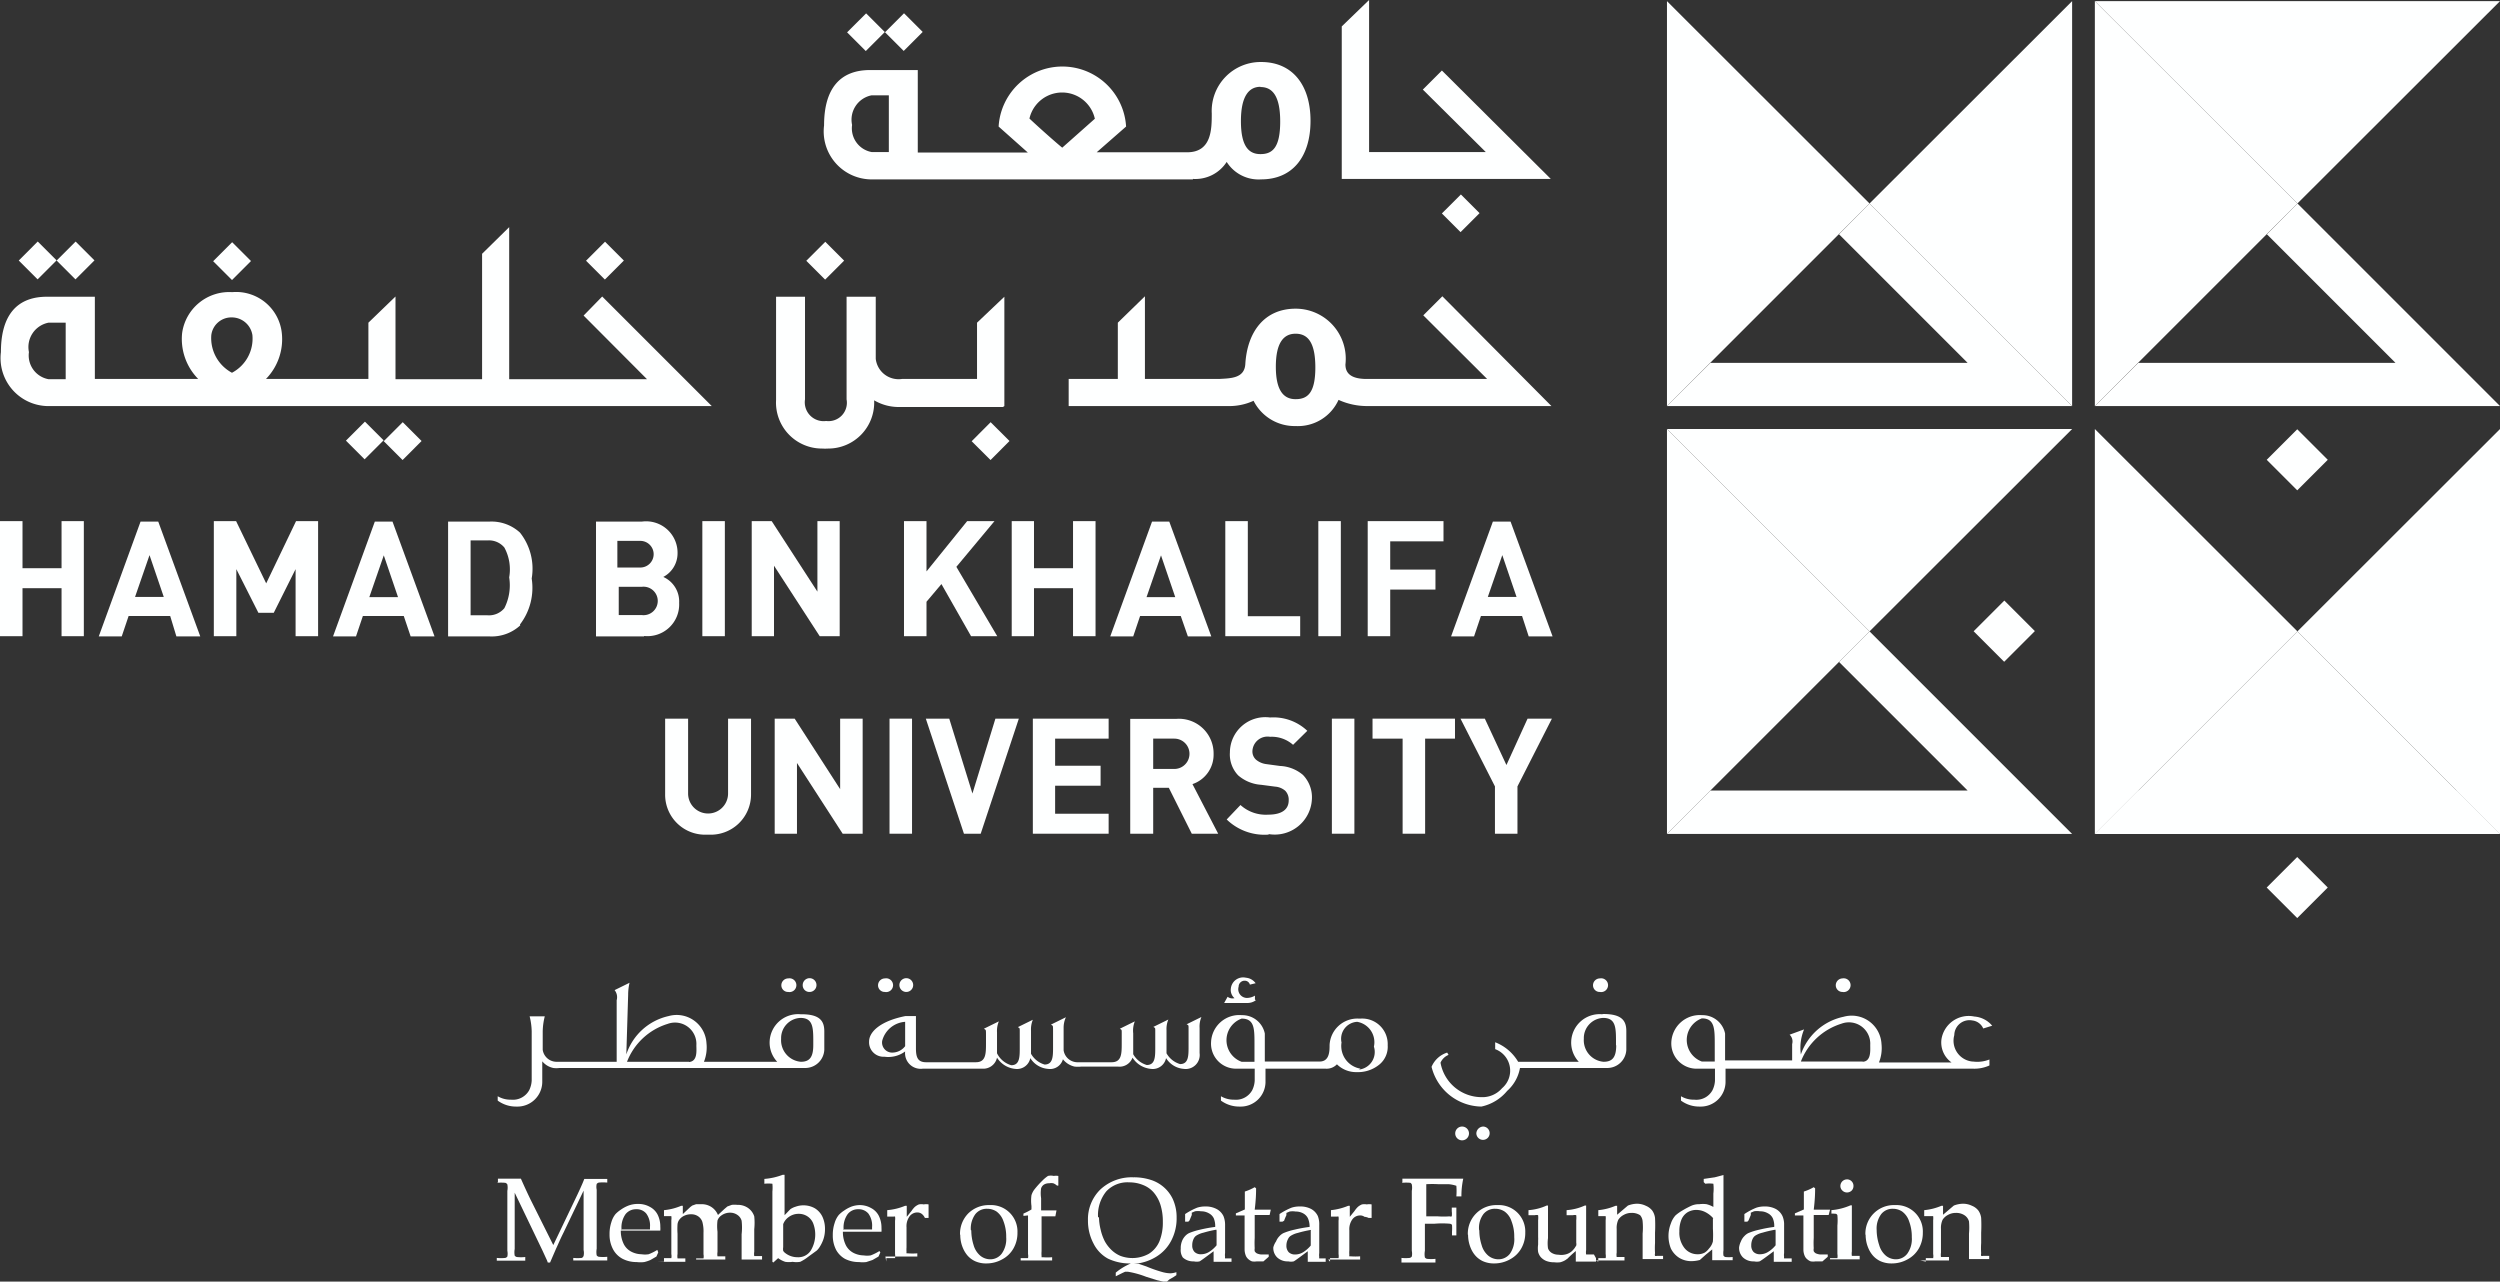 <?xml version="1.0" encoding="UTF-8" standalone="no"?>
<svg
   xmlns:dc="http://purl.org/dc/elements/1.1/"
   xmlns:cc="http://creativecommons.org/ns#"
   xmlns:rdf="http://www.w3.org/1999/02/22-rdf-syntax-ns#"
   xmlns:svg="http://www.w3.org/2000/svg"
   xmlns="http://www.w3.org/2000/svg"
   xmlns:sodipodi="http://sodipodi.sourceforge.net/DTD/sodipodi-0.dtd"
   xmlns:inkscape="http://www.inkscape.org/namespaces/inkscape"
   id="Layer_1"
   data-name="Layer 1"
   viewBox="0 0 108.85 55.8"
   version="1.1"
   sodipodi:docname="logo_white.svg"
   inkscape:version="1.0.1 (3bc2e813f5, 2020-09-07)">
  <rect x="0" y="0" width="108.85" height="55.8" fill="#333333" stroke="none"/>
  <sodipodi:namedview
     pagecolor="#ffffff"
     bordercolor="#666666"
     borderopacity="1"
     objecttolerance="10"
     gridtolerance="10"
     guidetolerance="10"
     inkscape:pageopacity="0"
     inkscape:pageshadow="2"
     inkscape:window-width="1920"
     inkscape:window-height="1048"
     id="namedview197"
     showgrid="false"
     inkscape:zoom="11.313709"
     inkscape:cx="36.074564"
     inkscape:cy="13.138294"
     inkscape:window-x="0"
     inkscape:window-y="0"
     inkscape:window-maximized="1"
     inkscape:current-layer="Layer_1"
     inkscape:pagecheckerboard="true" />
  <defs
     id="defs4">
    <style
       id="style2">.cls-1{fill:#00b2e2;}.cls-2{fill:#0076bc;}.cls-3{fill:#20285c;}.cls-4{fill:#00483a;}</style>
  </defs>
  <title
     id="title6">hbku</title>
  <polygon
     class="cls-1"
     points="90.22 17.68 90.22 17.68 90.22 0.05 81.4 8.86 90.22 17.68"
     id="polygon8"
     style="fill:#feffff;fill-opacity:1" />
  <polygon
     class="cls-2"
     points="72.58 0.05 72.58 17.68 81.4 8.86 72.58 0.05"
     id="polygon10"
     style="fill:#feffff;fill-opacity:1" />
  <polygon
     class="cls-1"
     points="108.85 0.05 91.21 0.05 100.03 8.86 108.85 0.05"
     id="polygon12"
     style="fill:#feffff;fill-opacity:1" />
  <polygon
     class="cls-2"
     points="91.21 0.05 91.21 17.68 100.03 8.86 91.21 0.05"
     id="polygon14"
     style="fill:#feffff;fill-opacity:1" />
  <polygon
     class="cls-2"
     points="108.85 36.31 108.85 36.31 108.85 18.68 100.03 27.49 108.85 36.31"
     id="polygon16"
     style="fill:#feffff;fill-opacity:1" />
  <polygon
     class="cls-1"
     points="100.03 27.49 91.21 36.31 108.85 36.31 100.03 27.49"
     id="polygon18"
     style="fill:#feffff;fill-opacity:1" />
  <polygon
     class="cls-2"
     points="91.21 18.68 91.21 36.31 100.03 27.49 91.21 18.68"
     id="polygon20"
     style="fill:#feffff;fill-opacity:1" />
  <polygon
     class="cls-2"
     points="90.22 18.68 72.58 18.68 81.4 27.49 90.22 18.68"
     id="polygon22"
     style="fill:#feffff;fill-opacity:1" />
  <polygon
     class="cls-1"
     points="72.58 18.68 72.58 36.31 81.4 27.49 72.58 18.68"
     id="polygon24"
     style="fill:#feffff;fill-opacity:1" />
  <polygon
     class="cls-3"
     points="104.3 15.8 93.1 15.8 91.21 17.68 108.85 17.68 100.03 8.86 98.7 10.2 104.3 15.8"
     id="polygon26"
     style="fill:#feffff;fill-opacity:1" />
  <polygon
     class="cls-3"
     points="85.67 15.8 74.47 15.8 72.58 17.68 90.22 17.68 81.4 8.86 80.07 10.2 85.67 15.8"
     id="polygon28"
     style="fill:#feffff;fill-opacity:1" />
  <polygon
     class="cls-3"
     points="85.67 34.42 74.47 34.42 72.58 36.31 90.22 36.31 81.4 27.49 80.07 28.82 85.67 34.42"
     id="polygon30"
     style="fill:#feffff;fill-opacity:1" />
  <polygon
     class="cls-3"
     points="106.96 34.42 93.1 34.42 91.21 36.31 108.85 36.31 106.96 34.42"
     id="polygon32"
     style="fill:#feffff;fill-opacity:1" />
  <rect
     class="cls-3"
     x="119.67"
     y="37.65"
     width="1.88"
     height="1.88"
     transform="translate(-12.53 96.68) rotate(-45.02)"
     id="rect34"
     style="fill:#feffff;fill-opacity:1" />
  <rect
     class="cls-3"
     x="106.92"
     y="26.5"
     width="1.89"
     height="1.88"
     transform="translate(-8.41 84.35) rotate(-45)"
     id="rect36"
     style="fill:#feffff;fill-opacity:1" />
  <rect
     class="cls-3"
     x="119.68"
     y="19.03"
     width="1.88"
     height="1.88"
     transform="translate(0.61 91.19) rotate(-45)"
     id="rect38"
     style="fill:#feffff;fill-opacity:1" />
  <polygon
     class="cls-3"
     points="2.68 27.7 2.68 25.61 0.98 25.61 0.98 27.7 0 27.7 0 22.69 0.98 22.69 0.98 24.74 2.68 24.74 2.68 22.69 3.65 22.69 3.65 27.7 2.68 27.7"
     id="polygon40"
     style="fill:#feffff;fill-opacity:1" />
  <path
     class="cls-3"
     d="M28.27,27.66L28,26.77H26.19l-0.3.89h-1l1.82-5h0.77l1.83,5h-1ZM27.1,24.12l-0.63,1.82h1.25Z"
     transform="translate(-20.59 0.05)"
     id="path42"
     style="fill:#feffff;fill-opacity:1" />
  <polygon
     class="cls-3"
     points="12.87 27.7 12.87 24.78 11.92 26.68 11.25 26.68 10.29 24.78 10.29 27.7 9.31 27.7 9.31 22.69 10.28 22.69 11.59 25.4 12.89 22.69 13.85 22.69 13.85 27.7 12.87 27.7"
     id="polygon44"
     style="fill:#feffff;fill-opacity:1" />
  <path
     class="cls-3"
     d="M38.47,27.66l-0.3-.89H36.39l-0.3.89h-1l1.82-5h0.77l1.83,5h-1Zm-1.17-3.53-0.63,1.82h1.25Z"
     transform="translate(-20.59 0.05)"
     id="path46"
     style="fill:#feffff;fill-opacity:1" />
  <path
     class="cls-3"
     d="M43.24,27.18a1.83,1.83,0,0,1-1.32.48H40.1v-5h1.81a1.83,1.83,0,0,1,1.32.48,2.53,2.53,0,0,1,.51,2,2.62,2.62,0,0,1-.51,2m-0.68-3.35a0.87,0.87,0,0,0-.73-0.31H41.08v3.26h0.74a0.87,0.87,0,0,0,.73-0.31,2.21,2.21,0,0,0,.21-1.34,2,2,0,0,0-.21-1.3"
     transform="translate(-20.59 0.05)"
     id="path48"
     style="fill:#feffff;fill-opacity:1" />
  <path
     class="cls-3"
     d="M48.64,27.66h-2.1v-5h2a1.37,1.37,0,0,1,1.55,1.41,1.16,1.16,0,0,1-.62,1,1.17,1.17,0,0,1,.69,1.13,1.38,1.38,0,0,1-1.53,1.44m-0.16-4.14h-1v1.16h1a0.58,0.58,0,1,0,0-1.16m0.06,2h-1v1.23h1a0.62,0.62,0,1,0,0-1.23"
     transform="translate(-20.59 0.05)"
     id="path50"
     style="fill:#feffff;fill-opacity:1" />
  <rect
     class="cls-3"
     x="30.58"
     y="22.69"
     width="0.98"
     height="5.01"
     id="rect52"
     style="fill:#feffff;fill-opacity:1" />
  <polygon
     class="cls-3"
     points="35.69 27.7 33.7 24.63 33.7 27.7 32.73 27.7 32.73 22.69 33.6 22.69 35.59 25.76 35.59 22.69 36.56 22.69 36.56 27.7 35.69 27.7"
     id="polygon54"
     style="fill:#feffff;fill-opacity:1" />
  <polygon
     class="cls-3"
     points="42.28 27.7 40.99 25.43 40.34 26.2 40.34 27.7 39.36 27.7 39.36 22.69 40.34 22.69 40.34 24.88 42.11 22.69 43.3 22.69 41.64 24.68 43.42 27.7 42.28 27.7"
     id="polygon56"
     style="fill:#feffff;fill-opacity:1" />
  <polygon
     class="cls-3"
     points="46.72 27.7 46.72 25.61 45.02 25.61 45.02 27.7 44.05 27.7 44.05 22.69 45.02 22.69 45.02 24.74 46.72 24.74 46.72 22.69 47.7 22.69 47.7 27.7 46.72 27.7"
     id="polygon58"
     style="fill:#feffff;fill-opacity:1" />
  <path
     class="cls-3"
     d="M72.31,27.66L72,26.77H70.23l-0.3.89h-1l1.82-5H71.5l1.83,5h-1Zm-1.17-3.53-0.63,1.82h1.25Z"
     transform="translate(-20.59 0.05)"
     id="path60"
     style="fill:#feffff;fill-opacity:1" />
  <polygon
     class="cls-3"
     points="53.35 27.7 53.35 22.69 54.33 22.69 54.33 26.83 56.61 26.83 56.61 27.7 53.35 27.7"
     id="polygon62"
     style="fill:#feffff;fill-opacity:1" />
  <rect
     class="cls-3"
     x="57.4"
     y="22.69"
     width="0.98"
     height="5.01"
     id="rect64"
     style="fill:#feffff;fill-opacity:1" />
  <polygon
     class="cls-3"
     points="60.53 23.57 60.53 24.8 62.5 24.8 62.5 25.67 60.53 25.67 60.53 27.7 59.55 27.7 59.55 22.69 62.85 22.69 62.85 23.57 60.53 23.57"
     id="polygon66"
     style="fill:#feffff;fill-opacity:1" />
  <path
     class="cls-3"
     d="M87.15,27.66l-0.29-.89H85.07l-0.3.89h-1l1.82-5h0.77l1.83,5h-1ZM86,24.12l-0.63,1.82h1.25Z"
     transform="translate(-20.59 0.05)"
     id="path68"
     style="fill:#feffff;fill-opacity:1" />
  <path
     class="cls-3"
     d="M51.39,36.29a1.74,1.74,0,0,1-1.84-1.76V31.24h1V34.5a0.87,0.87,0,1,0,1.74,0V31.24h1v3.29a1.75,1.75,0,0,1-1.85,1.76"
     transform="translate(-20.59 0.05)"
     id="path70"
     style="fill:#feffff;fill-opacity:1" />
  <polygon
     class="cls-3"
     points="36.69 36.3 34.7 33.22 34.7 36.3 33.73 36.3 33.73 31.29 34.6 31.29 36.58 34.36 36.58 31.29 37.56 31.29 37.56 36.3 36.69 36.3"
     id="polygon72"
     style="fill:#feffff;fill-opacity:1" />
  <rect
     class="cls-3"
     x="38.73"
     y="31.29"
     width="0.98"
     height="5.01"
     id="rect74"
     style="fill:#feffff;fill-opacity:1" />
  <polygon
     class="cls-3"
     points="42.7 36.3 41.97 36.3 40.31 31.29 41.33 31.29 42.34 34.55 43.34 31.29 44.36 31.29 42.7 36.3"
     id="polygon76"
     style="fill:#feffff;fill-opacity:1" />
  <polygon
     class="cls-3"
     points="44.97 36.3 44.97 31.29 48.27 31.29 48.27 32.16 45.94 32.16 45.94 33.34 47.92 33.34 47.92 34.21 45.94 34.21 45.94 35.43 48.27 35.43 48.27 36.3 44.97 36.3"
     id="polygon78"
     style="fill:#feffff;fill-opacity:1" />
  <path
     class="cls-3"
     d="M72.48,36.25l-1-2H70.8v2h-1v-5h2a1.51,1.51,0,0,1,1.63,1.53,1.35,1.35,0,0,1-.92,1.31l1.12,2.16H72.48Zm-0.76-4.14H70.8v1.32h0.92a0.66,0.66,0,1,0,0-1.32"
     transform="translate(-20.59 0.05)"
     id="path80"
     style="fill:#feffff;fill-opacity:1" />
  <path
     class="cls-3"
     d="M75.8,36.29A2.36,2.36,0,0,1,74,35.63L74.6,35a1.64,1.64,0,0,0,1.21.42c0.58,0,.89-0.22.89-0.62a0.56,0.56,0,0,0-.15-0.42,0.76,0.76,0,0,0-.44-0.18l-0.61-.08a1.7,1.7,0,0,1-1-.41,1.32,1.32,0,0,1-.36-1,1.54,1.54,0,0,1,1.75-1.52,2.14,2.14,0,0,1,1.62.58l-0.62.61a1.4,1.4,0,0,0-1-.35,0.66,0.66,0,0,0-.77.63,0.48,0.48,0,0,0,.15.36,0.86,0.86,0,0,0,.46.2l0.59,0.08a1.65,1.65,0,0,1,1,.39,1.4,1.4,0,0,1,.39,1.06,1.62,1.62,0,0,1-1.86,1.52"
     transform="translate(-20.59 0.05)"
     id="path82"
     style="fill:#feffff;fill-opacity:1" />
  <rect
     class="cls-3"
     x="57.99"
     y="31.29"
     width="0.98"
     height="5.01"
     id="rect84"
     style="fill:#feffff;fill-opacity:1" />
  <polygon
     class="cls-3"
     points="62.05 32.16 62.05 36.3 61.07 36.3 61.07 32.16 59.76 32.16 59.76 31.29 63.35 31.29 63.35 32.16 62.05 32.16"
     id="polygon86"
     style="fill:#feffff;fill-opacity:1" />
  <polygon
     class="cls-3"
     points="66.07 34.24 66.07 36.3 65.09 36.3 65.09 34.24 63.59 31.29 64.65 31.29 65.59 33.31 66.51 31.29 67.57 31.29 66.07 34.24"
     id="polygon88"
     style="fill:#feffff;fill-opacity:1" />
  <path
     class="cls-3"
     d="M46.81,12.86L46,13.69l2.76,2.77h-6V9.84L41.58,11v5.46H37.81v-3.6L36.63,14v2.45H32.17a2.48,2.48,0,0,0,.69-2,2,2,0,0,0-2.16-1.78,2.07,2.07,0,0,0-2.18,1.78,2.48,2.48,0,0,0,.7,2h-4.5V12.87H22.63c-1.29,0-2,.79-2,2.41a2.09,2.09,0,0,0,2,2.35H51.58Zm-23.36,3.6H22.7a1.05,1.05,0,0,1-.85-1.18A1.08,1.08,0,0,1,22.7,14h0.75v2.47Zm7.24-.28a1.71,1.71,0,0,1-.9-1.64,0.88,0.88,0,0,1,.9-0.77,0.91,0.91,0,0,1,.89.77,1.68,1.68,0,0,1-.89,1.64"
     transform="translate(-20.59 0.05)"
     id="path90"
     style="fill:#feffff;fill-opacity:1" />
  <rect
     class="cls-3"
     x="46.35"
     y="10.72"
     width="1.17"
     height="1.16"
     transform="translate(-14.83 36.56) rotate(-45.02)"
     id="rect92"
     style="fill:#feffff;fill-opacity:1" />
  <rect
     class="cls-3"
     x="37.54"
     y="18.58"
     width="1.17"
     height="1.16"
     transform="translate(-22.97 32.63) rotate(-45.02)"
     id="rect94"
     style="fill:#feffff;fill-opacity:1" />
  <rect
     class="cls-3"
     x="35.89"
     y="18.56"
     width="1.17"
     height="1.15"
     transform="translate(-23.44 31.44) rotate(-45)"
     id="rect96"
     style="fill:#feffff;fill-opacity:1" />
  <rect
     class="cls-3"
     x="30.11"
     y="10.74"
     width="1.17"
     height="1.16"
     transform="translate(-19.6 25.08) rotate(-45.02)"
     id="rect98"
     style="fill:#feffff;fill-opacity:1" />
  <rect
     class="cls-3"
     x="23.3"
     y="10.72"
     width="1.17"
     height="1.16"
     transform="translate(-21.59 20.24) rotate(-45)"
     id="rect100"
     style="fill:#feffff;fill-opacity:1" />
  <rect
     class="cls-3"
     x="21.65"
     y="10.72"
     width="1.17"
     height="1.16"
     transform="translate(-22.07 19.08) rotate(-45.02)"
     id="rect102"
     style="fill:#feffff;fill-opacity:1" />
  <path
     class="cls-3"
     d="M72.53,7.74A1.62,1.62,0,0,0,74,7a1.64,1.64,0,0,0,1.5.76c1.38,0,2.15-1,2.15-2.55s-0.78-2.56-2.15-2.56a2.13,2.13,0,0,0-2.15,2.24c0,0.67,0,1.69-1.07,1.69H68.34l1.28-1.12a2.78,2.78,0,0,0-5.55,0l1.27,1.13H60.55V3H58.47c-1.29,0-2,.79-2,2.41a2.09,2.09,0,0,0,2,2.35H72.53Zm2.94-4c0.51,0,.86.37,0.86,1.5S76,6.66,75.47,6.66s-0.85-.37-0.85-1.44,0.34-1.49.85-1.49M59.28,6.57H58.54a1.05,1.05,0,0,1-.85-1.18,1.08,1.08,0,0,1,.85-1.29h0.75V6.57Zm6.13-1.45a1.46,1.46,0,0,1,2.85,0L66.84,6.38c-0.32-.26-1.07-0.93-1.43-1.27"
     transform="translate(-20.59 0.05)"
     id="path104"
     style="fill:#feffff;fill-opacity:1" />
  <polygon
     class="cls-3"
     points="67.52 7.79 62.78 3.07 61.95 3.9 64.69 6.62 59.61 6.62 59.61 0 58.42 1.15 58.42 7.79 67.52 7.79"
     id="polygon106"
     style="fill:#feffff;fill-opacity:1" />
  <rect
     class="cls-3"
     x="83.61"
     y="8.67"
     width="1.17"
     height="1.15"
     transform="translate(-2.5 62.25) rotate(-44.97)"
     id="rect108"
     style="fill:#feffff;fill-opacity:1" />
  <path
     class="cls-3"
     d="M83.39,12.85l-0.83.83,2.78,2.77H80.1c-0.62,0-.93-0.2-0.93-0.63A2.18,2.18,0,0,0,77,13.39c-1.35,0-2.11,1-2.19,2.43-0.05.61-.65,0.6-1.14,0.63H70.44v-3.6L69.26,14v2.45H67.12v1.18h6.94a2.52,2.52,0,0,0,1.11-.23A2,2,0,0,0,77,18.5a1.94,1.94,0,0,0,1.87-1.14,3,3,0,0,0,1.27.27h8ZM77,17.33c-0.51,0-.86-0.36-0.86-1.41s0.34-1.44.86-1.44,0.86,0.36.86,1.47-0.34,1.38-.86,1.38"
     transform="translate(-20.59 0.05)"
     id="path110"
     style="fill:#feffff;fill-opacity:1" />
  <path
     class="cls-3"
     d="M64.32,17.63V12.87L63.13,14v2.45H59.86a1,1,0,0,1-1.14-.88V12.87H57.45v4.47a0.8,0.8,0,0,1-.89.94,0.82,0.82,0,0,1-.92-0.94V12.87H54.38v4.5a2,2,0,0,0,2,2.11,2.25,2.25,0,0,0,.27,0,2,2,0,0,0,2-2.1v0a2.11,2.11,0,0,0,1,.29h4.61Z"
     transform="translate(-20.59 0.05)"
     id="path112"
     style="fill:#feffff;fill-opacity:1" />
  <rect
     class="cls-3"
     x="55.94"
     y="10.72"
     width="1.17"
     height="1.16"
     transform="translate(-12.03 43.33) rotate(-45)"
     id="rect114"
     style="fill:#feffff;fill-opacity:1" />
  <rect
     class="cls-3"
     x="63.14"
     y="18.58"
     width="1.17"
     height="1.16"
     transform="translate(-15.44 50.79) rotate(-45.07)"
     id="rect116"
     style="fill:#feffff;fill-opacity:1" />
  <rect
     class="cls-3"
     x="59.36"
     y="0.78"
     width="1.17"
     height="1.15"
     transform="translate(-3.97 42.85) rotate(-45.03)"
     id="rect118"
     style="fill:#feffff;fill-opacity:1" />
  <rect
     class="cls-3"
     x="57.71"
     y="0.78"
     width="1.17"
     height="1.15"
     transform="translate(-4.49 41.65) rotate(-44.98)"
     id="rect120"
     style="fill:#feffff;fill-opacity:1" />
  <path
     class="cls-4"
     d="M54.91,43.14a0.3,0.3,0,1,0,0-.59,0.3,0.3,0,0,0-.3.29,0.29,0.29,0,0,0,.3.3"
     transform="translate(-20.59 0.05)"
     id="path122"
     style="fill:#feffff;fill-opacity:1" />
  <path
     class="cls-4"
     d="M55.44,44.11A1.24,1.24,0,0,0,54.1,45.3a1.22,1.22,0,0,0,.33.88H51.24a1.69,1.69,0,0,0,.11-0.81,1.3,1.3,0,0,0-1.65-1.18,2.51,2.51,0,0,0-1.84,1.67l0.08-2.6A2.29,2.29,0,0,1,48,42.74l-0.65.32a0.49,0.49,0,0,1,.09.44v2.68H44.8a0.61,0.61,0,0,1-.58-0.52V44.85a2.84,2.84,0,0,1,.09-0.65H43.65a2.9,2.9,0,0,1,.09.65V47a1.08,1.08,0,0,1-.11.42,0.81,0.81,0,0,1-.79.41,1.1,1.1,0,0,1-.58-0.15v0.19a1.34,1.34,0,0,0,.82.26,1.08,1.08,0,0,0,1.12-1.06V46.16a0.85,0.85,0,0,0,.48.29,1,1,0,0,0,.27,0H55.63a0.83,0.83,0,0,0,.85-0.79V44.85c0-.46-0.21-0.74-1-0.74m-4.89,2.07h-2.7a2.77,2.77,0,0,1,1.77-1.65,0.93,0.93,0,0,1,1.25.93c0,0.23.06,0.7-.32,0.73M56,45.46c0,0.53-.17.72-0.54,0.72a0.94,0.94,0,0,1-.86-1,0.88,0.88,0,0,1,.84-0.91c0.59,0,.56.48,0.56,1.19"
     transform="translate(-20.59 0.05)"
     id="path124"
     style="fill:#feffff;fill-opacity:1" />
  <path
     class="cls-4"
     d="M55.84,43.14a0.3,0.3,0,1,0-.3-0.3,0.29,0.29,0,0,0,.3.3"
     transform="translate(-20.59 0.05)"
     id="path126"
     style="fill:#feffff;fill-opacity:1" />
  <path
     class="cls-4"
     d="M60.05,43.14a0.3,0.3,0,1,0-.3-0.3,0.3,0.3,0,0,0,.3.3"
     transform="translate(-20.59 0.05)"
     id="path128"
     style="fill:#feffff;fill-opacity:1" />
  <path
     class="cls-4"
     d="M59.12,43.14a0.3,0.3,0,1,0,0-.59,0.3,0.3,0,0,0-.3.29,0.29,0.29,0,0,0,.3.3"
     transform="translate(-20.59 0.05)"
     id="path130"
     style="fill:#feffff;fill-opacity:1" />
  <path
     class="cls-4"
     d="M72.25,44.54c0.1,0.07.09,0,.09,0.31v0.66c0,0.41,0,.77-0.37.77a1,1,0,0,1-.59-0.47v-1a1.08,1.08,0,0,1,.08-0.47v0l-0.65.32v0c0.09,0.07.08,0,.08,0.31v0.58c0,0.41,0,.77-0.37.77a1,1,0,0,1-.59-0.47c0-.06,0,0,0-0.91A1.08,1.08,0,0,1,70,44.42v0l-0.65.32v0c0.09,0.07.08,0,.08,0.31v0.32c0,0.45,0,.83-0.44.83H67.48a0.61,0.61,0,0,1-.58-0.52V44.71A1.08,1.08,0,0,1,67,44.24v0l-0.65.32v0c0.09,0.07.09,0,.09,0.31v0.66c0,0.41,0,.77-0.37.77a1,1,0,0,1-.59-0.47v-1a1.11,1.11,0,0,1,.08-0.48v0l-0.65.32v0c0.09,0.07.08,0,.08,0.31v0.58c0,0.41,0,.77-0.37.77A1,1,0,0,1,64,45.81c0-.06,0,0,0-0.91a1.09,1.09,0,0,1,.08-0.48v0l-0.65.32v0c0.09,0.07.09,0,.09,0.31v0.32c0,0.45,0,.83-0.44.83H60.91c-0.37,0-.44-0.23-0.44-0.61V44.19H60.33l-0.32,0c-1.06.21-1.58,0.67-1.58,1.11a0.63,0.63,0,0,0,.67.66A1.23,1.23,0,0,0,60,45.73a0.68,0.68,0,0,0,.77.75h2.59A0.61,0.61,0,0,0,64,46a1.05,1.05,0,0,0,.8.49,0.59,0.59,0,0,0,.65-0.47,1,1,0,0,0,.78.47,0.58,0.58,0,0,0,.64-0.42,0.89,0.89,0,0,0,.51.32,1.52,1.52,0,0,0,.29,0h1.6A0.6,0.6,0,0,0,69.9,46a1.06,1.06,0,0,0,.81.49,0.59,0.59,0,0,0,.65-0.47,1,1,0,0,0,.78.47,0.61,0.61,0,0,0,.68-0.69V44.71a1.08,1.08,0,0,1,.08-0.48v0l-0.65.32v0ZM60,45.5a0.71,0.71,0,0,1-.58.28A0.44,0.44,0,0,1,59,45.27a1.11,1.11,0,0,1,1-.83V45.5Z"
     transform="translate(-20.59 0.05)"
     id="path132"
     style="fill:#feffff;fill-opacity:1" />
  <path
     class="cls-4"
     d="M75.23,43.47V43.3a0.69,0.69,0,0,1-.36.1,0.38,0.38,0,0,1-.35-0.49,0.26,0.26,0,0,1,.27-0.26,0.23,0.23,0,0,1,.22.17l0.25-.06a0.58,0.58,0,0,0-.42-0.24,0.54,0.54,0,0,0-.66.48,0.47,0.47,0,0,0,.16.41,0.35,0.35,0,0,1-.3-0.06h0l-0.15.27h1a0.61,0.61,0,0,0,.38-0.12"
     transform="translate(-20.59 0.05)"
     id="path134"
     style="fill:#feffff;fill-opacity:1" />
  <path
     class="cls-4"
     d="M79.76,44.3a1.21,1.21,0,0,0-1.28,1.16v0.05c0,0.38-.09.66-0.44,0.66H75.66V44.95a1,1,0,0,0-1-.8,1.23,1.23,0,0,0-1.34,1.17,1.09,1.09,0,0,0,1.05,1.16h0.85V47a1.07,1.07,0,0,1-.11.42,0.81,0.81,0,0,1-.79.41,1.09,1.09,0,0,1-.57-0.15v0.19a1.34,1.34,0,0,0,.82.26,1.08,1.08,0,0,0,1.12-1.06V46.48h2.61a0.62,0.62,0,0,0,.5-0.19,1.19,1.19,0,0,0,.86.34,1.47,1.47,0,0,0,1-.34,1,1,0,0,0,.35-0.83,1.11,1.11,0,0,0-1.18-1.16m-4.57,1.88H74.65a1,1,0,0,1,0-1.88c0.58,0,.56.47,0.56,1.19v0.7Zm4.57,0.3A1,1,0,0,1,79,45.34a0.74,0.74,0,0,1,.68-0.9,0.9,0.9,0,0,1,.73,1.08,0.77,0.77,0,0,1-.66,1"
     transform="translate(-20.59 0.05)"
     id="path136"
     style="fill:#feffff;fill-opacity:1" />
  <path
     class="cls-4"
     d="M84.25,49a0.3,0.3,0,0,0,0,.6,0.3,0.3,0,0,0,0-.6"
     transform="translate(-20.59 0.05)"
     id="path138"
     style="fill:#feffff;fill-opacity:1" />
  <path
     class="cls-4"
     d="M85.17,49a0.31,0.31,0,0,0-.3.3,0.29,0.29,0,1,0,.3-0.3"
     transform="translate(-20.59 0.05)"
     id="path140"
     style="fill:#feffff;fill-opacity:1" />
  <path
     class="cls-4"
     d="M90.34,44.11A1.24,1.24,0,0,0,89,45.3a1.22,1.22,0,0,0,.33.88H86.69a2,2,0,0,0-1-.85v0.3a1,1,0,0,1,.3,1.7,1.13,1.13,0,0,1-.9.39,1.82,1.82,0,0,1-1.78-1.5,0.65,0.65,0,0,1,.35-0.34l-0.06-.1a1.09,1.09,0,0,0-.68.62,2.27,2.27,0,0,0,2.17,1.73,2,2,0,0,0,1.12-.68,1.75,1.75,0,0,0,.56-1h3.78a0.83,0.83,0,0,0,.85-0.79V44.84c0-.46-0.21-0.74-1-0.74m0.56,1.36c0,0.53-.17.72-0.55,0.72a0.94,0.94,0,0,1-.86-1,0.88,0.88,0,0,1,.84-0.91c0.59,0,.56.48,0.56,1.19"
     transform="translate(-20.59 0.05)"
     id="path142"
     style="fill:#feffff;fill-opacity:1" />
  <path
     class="cls-4"
     d="M90.25,43.14a0.3,0.3,0,1,0,0-.59,0.3,0.3,0,0,0-.3.29,0.29,0.29,0,0,0,.3.3"
     transform="translate(-20.59 0.05)"
     id="path144"
     style="fill:#feffff;fill-opacity:1" />
  <path
     class="cls-4"
     d="M100.81,43.14a0.3,0.3,0,1,0,0-.59,0.3,0.3,0,0,0-.29.29,0.29,0.29,0,0,0,.29.3"
     transform="translate(-20.59 0.05)"
     id="path146"
     style="fill:#feffff;fill-opacity:1" />
  <path
     class="cls-4"
     d="M106.47,46.17a0.91,0.91,0,0,1-.79-1.15,0.66,0.66,0,0,1,.78-0.64,0.59,0.59,0,0,1,.48.35l0.39-.12a1.12,1.12,0,0,0-.78-0.4,1.2,1.2,0,0,0-1.43,1,1.07,1.07,0,0,0,.44,1H102.4a1.68,1.68,0,0,0,.11-0.81,1.3,1.3,0,0,0-1.65-1.18A2.51,2.51,0,0,0,99,45.86a2.08,2.08,0,0,1,.14-1.09v0L98.51,45v0a0.41,0.41,0,0,1,.11.41v0.71H95.7V44.95a1,1,0,0,0-1-.8,1.24,1.24,0,0,0-1.34,1.17,1.1,1.1,0,0,0,1.05,1.16h0.85V47a1.06,1.06,0,0,1-.11.42,0.8,0.8,0,0,1-.79.41,1.08,1.08,0,0,1-.58-0.15v0.19a1.34,1.34,0,0,0,.82.26,1.08,1.08,0,0,0,1.12-1.06V46.48h10.76a1.59,1.59,0,0,0,.73-0.14l0-.26a1.42,1.42,0,0,1-.71.09m-11.24,0H94.69a1,1,0,0,1,0-1.88c0.57,0,.56.47,0.56,1.19v0.7h0Zm6.46,0H99a2.78,2.78,0,0,1,1.77-1.65,0.93,0.93,0,0,1,1.25.93c0,0.23.05,0.73-.35,0.73"
     transform="translate(-20.59 0.05)"
     id="path148"
     style="fill:#feffff;fill-opacity:1" />
  <path
     class="cls-4"
     d="M42.27,51.43V51.27h1c0.15,0.34.29,0.64,0.41,0.89l1,2,0.87-1.82q0.36-.74.48-1.06h1v0.16a2,2,0,0,0-.37,0,0.17,0.17,0,0,0-.09.06,0.57,0.57,0,0,0,0,.25s0,0.27,0,.72v1.18c0,0.23,0,.46,0,0.67a0.82,0.82,0,0,0,0,.29,0.17,0.17,0,0,0,.09.06,1.71,1.71,0,0,0,.37,0v0.16l-0.73,0-0.75,0V54.72a1.83,1.83,0,0,0,.37,0A0.15,0.15,0,0,0,46,54.63a0.57,0.57,0,0,0,0-.25s0-.28,0-0.72V51.79l-0.88,1.84c-0.14.28-.24,0.52-0.32,0.69l-0.26.6h-0.1a1.06,1.06,0,0,0-.06-0.15l-0.17-.37L43,51.88v1.78c0,0.23,0,.46,0,0.67a0.84,0.84,0,0,0,0,.29,0.17,0.17,0,0,0,.09.06,1.63,1.63,0,0,0,.37,0v0.16l-0.61,0-0.63,0V54.72a1.79,1.79,0,0,0,.37,0,0.17,0.17,0,0,0,.09-0.06,0.63,0.63,0,0,0,0-.25s0-.28,0-0.72V52.48c0-.23,0-0.46,0-0.68a0.75,0.75,0,0,0,0-.28,0.16,0.16,0,0,0-.09-0.07,2,2,0,0,0-.37,0"
     transform="translate(-20.59 0.05)"
     id="path150"
     style="fill:#feffff;fill-opacity:1" />
  <path
     class="cls-4"
     d="M49.25,54.48l-0.08.18-0.26.15a1.49,1.49,0,0,1-.27.09,1.33,1.33,0,0,1-.33,0,1.31,1.31,0,0,1-.61-0.14,1,1,0,0,1-.42-0.42,1.34,1.34,0,0,1-.15-0.65,1.61,1.61,0,0,1,.08-0.53,1,1,0,0,1,.18-0.35,1.36,1.36,0,0,1,.23-0.19,1.53,1.53,0,0,1,.31-0.17,1.13,1.13,0,0,1,.44-0.08,1,1,0,0,1,.52.13,0.78,0.78,0,0,1,.34.35,1.16,1.16,0,0,1,.11.51,1.18,1.18,0,0,1,0,.17l-0.33,0-0.55,0H47.62a1.28,1.28,0,0,0,.13.59,0.76,0.76,0,0,0,.33.33,1,1,0,0,0,.44.11,1,1,0,0,0,.31,0,2.09,2.09,0,0,0,.38-0.19Zm-1.63-1,0.27,0h1s0-.07,0-0.1a0.88,0.88,0,0,0-.16-0.59,0.54,0.54,0,0,0-.44-0.19,0.58,0.58,0,0,0-.46.21,1,1,0,0,0-.18.65"
     transform="translate(-20.59 0.05)"
     id="path152"
     style="fill:#feffff;fill-opacity:1" />
  <path
     class="cls-4"
     d="M49.5,54.88V54.73h0.24l0.08,0,0,0a0.47,0.47,0,0,0,0-.18s0-.26,0-0.73v-0.3c0-.14,0-0.28,0-0.44a0.63,0.63,0,0,0,0-.18l-0.06,0H49.5V52.64a2.51,2.51,0,0,0,.75-0.19l0.07,0h0a0.05,0.05,0,0,1,0,0,0.23,0.23,0,0,1,0,0c0,0.08,0,.2,0,0.36l0.33-.31,0.08-.06,0.17-.06,0.23,0a0.78,0.78,0,0,1,.43.12,0.76,0.76,0,0,1,.29.35l0.28-.26,0.13-.11,0.19-.07a1,1,0,0,1,.24,0,0.77,0.77,0,0,1,.49.15,0.71,0.71,0,0,1,.25.35,2.73,2.73,0,0,1,0,.56v0.62c0,0.21,0,.32,0,0.36a0.59,0.59,0,0,0,0,.19l0,0,0.06,0h0.28v0.15l-0.44,0-0.45,0,0-.7V53.69a2.6,2.6,0,0,0,0-.59,0.45,0.45,0,0,0-.18-0.25,0.55,0.55,0,0,0-.32-0.1,0.64,0.64,0,0,0-.38.12,0.44,0.44,0,0,0-.17.22,2,2,0,0,0,0,.49v0.52c0,0.21,0,.33,0,0.36a0.59,0.59,0,0,0,0,.19l0,0,0.06,0h0.28v0.14l-0.6,0-0.67,0V54.74h0.24l0.08,0,0,0a0.43,0.43,0,0,0,0-.18s0-.26,0-0.73v-0.2a1.56,1.56,0,0,0-.05-0.48,0.47,0.47,0,0,0-.18-0.24,0.52,0.52,0,0,0-.31-0.09,0.66,0.66,0,0,0-.29.06,0.55,0.55,0,0,0-.21.16,0.41,0.41,0,0,0-.09.21,3,3,0,0,0,0,.42v0.16q0,0.66,0,.72a0.56,0.56,0,0,0,0,.19l0,0,0.06,0h0.28v0.15l-0.6,0-0.66,0"
     transform="translate(-20.59 0.05)"
     id="path154"
     style="fill:#feffff;fill-opacity:1" />
  <path
     class="cls-4"
     d="M54.22,54.89c0-.22,0-0.35,0-0.4,0-.37,0-0.59,0-0.65V52.71c0-.28,0-0.58,0-0.88a1.75,1.75,0,0,0,0-.34,0.07,0.07,0,0,0,0,0,1.69,1.69,0,0,0-.35,0V51.28a2.83,2.83,0,0,0,.8-0.18h0.08a0,0,0,0,1,0,0,0.36,0.36,0,0,1,0,0v0.08c0,0.3,0,.56,0,0.78v0.9L55,52.6a0.78,0.78,0,0,1,.23-0.11,1,1,0,0,1,.34-0.06,1,1,0,0,1,.5.13,0.87,0.87,0,0,1,.33.37,1.24,1.24,0,0,1,.11.53,1.35,1.35,0,0,1-.06.42,1.54,1.54,0,0,1-.17.36,0.75,0.75,0,0,1-.13.16l-0.37.27a1.85,1.85,0,0,1-.35.22,1,1,0,0,1-.33,0,1.07,1.07,0,0,1-.32,0,1.09,1.09,0,0,1-.31-0.16l-0.21.19Zm0.47-1.64v1a0.51,0.51,0,0,0,0,.16,0.29,0.29,0,0,0,.08.09,0.86,0.86,0,0,0,.25.14,0.87,0.87,0,0,0,.3.05,0.64,0.64,0,0,0,.57-0.29,1.35,1.35,0,0,0,.1-1.2,0.66,0.66,0,0,0-.26-0.3,0.68,0.68,0,0,0-.37-0.1,0.72,0.72,0,0,0-.43.14,0.66,0.66,0,0,0-.25.34"
     transform="translate(-20.59 0.05)"
     id="path156"
     style="fill:#feffff;fill-opacity:1" />
  <path
     class="cls-4"
     d="M58.92,54.48l-0.08.18-0.26.15-0.27.09a1.32,1.32,0,0,1-.32,0,1.31,1.31,0,0,1-.61-0.14A1,1,0,0,1,57,54.38a1.34,1.34,0,0,1-.15-0.65,1.61,1.61,0,0,1,.08-0.53,1,1,0,0,1,.18-0.35,1.28,1.28,0,0,1,.23-0.19,1.54,1.54,0,0,1,.31-0.17A1.12,1.12,0,0,1,58,52.42a1,1,0,0,1,.52.13,0.78,0.78,0,0,1,.34.35,1.16,1.16,0,0,1,.11.51,1.32,1.32,0,0,1,0,.17l-0.33,0-0.55,0H57.29a1.28,1.28,0,0,0,.13.59,0.77,0.77,0,0,0,.33.33,1,1,0,0,0,.44.11,1,1,0,0,0,.31,0,2.09,2.09,0,0,0,.38-0.19Zm-1.63-1,0.27,0h1s0-.07,0-0.1a0.89,0.89,0,0,0-.16-0.59,0.55,0.55,0,0,0-.44-0.19,0.57,0.57,0,0,0-.46.21,1,1,0,0,0-.18.65"
     transform="translate(-20.59 0.05)"
     id="path158"
     style="fill:#feffff;fill-opacity:1" />
  <path
     class="cls-4"
     d="M59.18,54.88V54.73H59.5l0.06,0,0,0a0.53,0.53,0,0,0,0-.18q0-.68,0-0.71v-0.3c0-.13,0-0.28,0-0.44a0.56,0.56,0,0,0,0-.18,0.11,0.11,0,0,0-.06,0H59.22V52.64A2.58,2.58,0,0,0,60,52.45l0.07,0h0a0.07,0.07,0,0,1,0,0s0,0,0,0,0,0.26,0,.48l0.21-.26a1.1,1.1,0,0,1,.14-0.17,0.65,0.65,0,0,1,.18-0.11,0.56,0.56,0,0,1,.21,0,0.55,0.55,0,0,1,.21,0v0c0,0.23,0,.42,0,0.59H60.86a0.45,0.45,0,0,0-.14-0.18,0.32,0.32,0,0,0-.19-0.06,0.42,0.42,0,0,0-.33.16,0.73,0.73,0,0,0-.14.49v0.26c0,0.11,0,.32,0,0.61a1.3,1.3,0,0,0,0,.2,0.15,0.15,0,0,0,0,.06l0.06,0a2.57,2.57,0,0,0,.41,0v0.14l-0.76,0-0.63,0"
     transform="translate(-20.59 0.05)"
     id="path160"
     style="fill:#feffff;fill-opacity:1" />
  <path
     class="cls-4"
     d="M62.39,53.71a1.26,1.26,0,0,1,.36-0.93,1.27,1.27,0,0,1,.93-0.36,1.15,1.15,0,0,1,1.21,1.2,1.35,1.35,0,0,1-.17.68,1.21,1.21,0,0,1-.49.48,1.4,1.4,0,0,1-.69.18,1.15,1.15,0,0,1-.5-0.1,1,1,0,0,1-.33-0.25,1.26,1.26,0,0,1-.19-0.31,1.45,1.45,0,0,1-.12-0.59m0.48-.19a2.14,2.14,0,0,0,.1.64,0.93,0.93,0,0,0,.3.47,0.69,0.69,0,0,0,.43.15,0.62,0.62,0,0,0,.49-0.24,1.09,1.09,0,0,0,.2-0.72,1.86,1.86,0,0,0-.12-0.7,0.87,0.87,0,0,0-.3-0.42,0.74,0.74,0,0,0-.41-0.12,0.63,0.63,0,0,0-.51.23,1.06,1.06,0,0,0-.2.7"
     transform="translate(-20.59 0.05)"
     id="path162"
     style="fill:#feffff;fill-opacity:1" />
  <path
     class="cls-4"
     d="M65.15,52.89v-0.1a2.88,2.88,0,0,0,.35-0.18V52.46a1.76,1.76,0,0,1,0-.47,0.8,0.8,0,0,1,.12-0.24,3.87,3.87,0,0,1,.36-0.4,1.46,1.46,0,0,1,.24-0.2,0.57,0.57,0,0,1,.25,0,0.68,0.68,0,0,1,.2,0v0.42l-0.06,0a0.51,0.51,0,0,0-.16-0.1,0.49,0.49,0,0,0-.18,0,0.41,0.41,0,0,0-.23.06,0.31,0.31,0,0,0-.12.16,1.4,1.4,0,0,0,0,.43v0.53h0.27l0.4,0,0,0-0.05.26H65.94v0.91q0,0.17,0,.61a1.09,1.09,0,0,0,0,.2l0,0.06,0.05,0a2.69,2.69,0,0,0,.41,0v0.14l-0.72,0-0.65,0V54.73h0.24l0.08,0,0,0a0.46,0.46,0,0,0,0-.18s0-.26,0-0.73V52.87Z"
     transform="translate(-20.59 0.05)"
     id="path164"
     style="fill:#feffff;fill-opacity:1" />
  <path
     class="cls-4"
     d="M69.17,55.52V55.36a2.61,2.61,0,0,1,.66-0.4,2.2,2.2,0,0,1-1-.21,1.52,1.52,0,0,1-.63-0.66,2.11,2.11,0,0,1-.24-1,1.81,1.81,0,0,1,.54-1.35,2,2,0,0,1,1.43-.53,2.39,2.39,0,0,1,.79.12,1.59,1.59,0,0,1,.93.82,1.9,1.9,0,0,1,.17.81,2.09,2.09,0,0,1-.23,1,1.78,1.78,0,0,1-.66.71,2.13,2.13,0,0,1-1,.31l0.25,0,0.32,0.11a5.9,5.9,0,0,0,.68.24,1.48,1.48,0,0,0,.36.06,0.92,0.92,0,0,0,.27-0.05v0.13l-0.12.08-0.19.11-0.1.09-0.17,0-0.26-.06-0.48-.15a3.93,3.93,0,0,0-.8-0.22l-0.11,0-0.13.06Zm-0.73-2.58a2.38,2.38,0,0,0,.07.54,2.19,2.19,0,0,0,.18.51,1.56,1.56,0,0,0,.29.38,1.29,1.29,0,0,0,.39.26,1.48,1.48,0,0,0,1.24-.09A1.18,1.18,0,0,0,71.07,54a2.18,2.18,0,0,0,.15-0.85,2.43,2.43,0,0,0-.1-0.73,1.55,1.55,0,0,0-.29-0.54,1.18,1.18,0,0,0-.46-0.33,1.56,1.56,0,0,0-.61-0.12,1.26,1.26,0,0,0-1,.39,1.63,1.63,0,0,0-.36,1.14"
     transform="translate(-20.59 0.05)"
     id="path166"
     style="fill:#feffff;fill-opacity:1" />
  <path
     class="cls-4"
     d="M72.33,53.14l-0.14,0s0-.09,0-0.16,0-.13,0-0.17a2.85,2.85,0,0,1,.53-0.28,1.12,1.12,0,0,1,.35-0.05,1,1,0,0,1,.49.11,0.69,0.69,0,0,1,.3.31,1,1,0,0,1,.07.39v1.22a0.59,0.59,0,0,0,0,.17,0.1,0.1,0,0,0,0,.06l0.11,0h0.17v0.15l-0.37,0-0.41,0V54.43c-0.35.26-.55,0.41-0.61,0.44a0.55,0.55,0,0,1-.25,0,0.66,0.66,0,0,1-.48-0.17A0.57,0.57,0,0,1,72,54.32,0.81,0.81,0,0,1,72.05,54a0.68,0.68,0,0,1,.14-0.23,0.58,0.58,0,0,1,.17-0.13,2.82,2.82,0,0,1,.48-0.15,6,6,0,0,1,.66-0.12A0.92,0.92,0,0,0,73.44,53a0.48,0.48,0,0,0-.21-0.22,0.67,0.67,0,0,0-.35-0.09,0.79,0.79,0,0,0-.26,0l-0.14.06,0,0.1-0.1.24m1.17,0.4a4.76,4.76,0,0,0-.56.13,1,1,0,0,0-.33.14,0.35,0.35,0,0,0-.1.13,0.63,0.63,0,0,0-.06.28,0.4,0.4,0,0,0,.1.29,0.39,0.39,0,0,0,.29.1,0.66,0.66,0,0,0,.34-0.1,1.3,1.3,0,0,0,.33-0.29V53.53h0Z"
     transform="translate(-20.59 0.05)"
     id="path168"
     style="fill:#feffff;fill-opacity:1" />
  <path
     class="cls-4"
     d="M74.4,52.88V52.78l0.39-.17V51.83a2.21,2.21,0,0,0,.43-0.19l0.06,0.05c0,0.14,0,.45-0.06.93h0.7l0,0-0.05.23H75.22v1a4,4,0,0,0,0,.45,0.37,0.37,0,0,0,0,.13,0.27,0.27,0,0,0,.09.09,0.57,0.57,0,0,0,.19.05h0.17l0.16,0,0,0.1-0.23.2-0.18,0H75.31a0.62,0.62,0,0,1-.21,0,0.5,0.5,0,0,1-.15-0.09,0.43,0.43,0,0,1-.11-0.14,0.76,0.76,0,0,1-.06-0.26c0-.12,0-0.24,0-0.38s0-.06,0-0.09V52.87H74.4"
     transform="translate(-20.59 0.05)"
     id="path170"
     style="fill:#feffff;fill-opacity:1" />
  <path
     class="cls-4"
     d="M76.43,53.14l-0.13,0s0-.09,0-0.16,0-.13,0-0.17a2.88,2.88,0,0,1,.53-0.28,1.12,1.12,0,0,1,.36-0.05,1,1,0,0,1,.49.11,0.69,0.69,0,0,1,.29.31,1,1,0,0,1,.06.39v1.22a0.56,0.56,0,0,0,0,.17,0.13,0.13,0,0,0,0,.06l0.11,0h0.17v0.15l-0.37,0-0.41,0V54.43c-0.35.26-.55,0.41-0.61,0.44a0.54,0.54,0,0,1-.24,0,0.66,0.66,0,0,1-.48-0.17,0.57,0.57,0,0,1-.17-0.44A0.81,0.81,0,0,1,76.15,54a0.67,0.67,0,0,1,.15-0.23,0.58,0.58,0,0,1,.17-0.13,2.76,2.76,0,0,1,.48-0.15,6,6,0,0,1,.66-0.12A0.92,0.92,0,0,0,77.54,53a0.48,0.48,0,0,0-.21-0.22A0.67,0.67,0,0,0,77,52.7a0.79,0.79,0,0,0-.26,0l-0.14.06,0,0.1a2.17,2.17,0,0,0-.1.24m1.17,0.4a4.87,4.87,0,0,0-.57.13,1,1,0,0,0-.33.14,0.35,0.35,0,0,0-.1.13,0.6,0.6,0,0,0-.07.28,0.41,0.41,0,0,0,.1.29,0.39,0.39,0,0,0,.29.1,0.66,0.66,0,0,0,.34-0.1,1.35,1.35,0,0,0,.33-0.29V53.53h0Z"
     transform="translate(-20.59 0.05)"
     id="path172"
     style="fill:#feffff;fill-opacity:1" />
  <path
     class="cls-4"
     d="M78.5,54.88V54.73h0.31l0.06,0,0,0a0.52,0.52,0,0,0,0-.18q0-.68,0-0.71v-0.3c0-.13,0-0.28,0-0.44a0.63,0.63,0,0,0,0-.18,0.12,0.12,0,0,0-.06,0H78.54V52.64a2.61,2.61,0,0,0,.75-0.19l0.07,0h0a0.05,0.05,0,0,1,0,0s0,0,0,0,0,0.26,0,.48l0.21-.26a1.05,1.05,0,0,1,.14-0.17,0.63,0.63,0,0,1,.18-0.11,0.58,0.58,0,0,1,.21,0,0.55,0.55,0,0,1,.21,0v0c0,0.23,0,.42,0,0.59H80.18A0.46,0.46,0,0,0,80,52.93a0.32,0.32,0,0,0-.19-0.06,0.42,0.42,0,0,0-.33.16,0.73,0.73,0,0,0-.14.49v0.26c0,0.11,0,.32,0,0.61a1.2,1.2,0,0,0,0,.2,0.12,0.12,0,0,0,0,.06l0.06,0a2.53,2.53,0,0,0,.41,0v0.14l-0.76,0-0.63,0"
     transform="translate(-20.59 0.05)"
     id="path174"
     style="fill:#feffff;fill-opacity:1" />
  <path
     class="cls-4"
     d="M81.65,51.43V51.27l0.65,0h2a3.57,3.57,0,0,0-.08.77H84A2.93,2.93,0,0,0,84,51.58a1.46,1.46,0,0,0-.33-0.07l-0.45,0a4.65,4.65,0,0,0-.53,0c0,0.09,0,.18,0,0.26s0,0.24,0,.58v0.56h0.5a3.62,3.62,0,0,0,.51,0,0.16,0.16,0,0,0,.1,0,0.81,0.81,0,0,0,0-.22l0-.16H84l0,0.58,0,0.63H83.81l0-.16a1.93,1.93,0,0,0,0-.3,0.15,0.15,0,0,0-.1-0.05,4,4,0,0,0-.65,0H82.63v0.51c0,0.23,0,.45,0,0.67a0.77,0.77,0,0,0,0,.29,0.17,0.17,0,0,0,.09.06,1.73,1.73,0,0,0,.37,0v0.16l-0.64,0-0.84,0V54.72a1.77,1.77,0,0,0,.36,0,0.17,0.17,0,0,0,.09-0.06,0.63,0.63,0,0,0,0-.25s0-.28,0-0.72V52.48c0-.23,0-0.46,0-0.68a0.77,0.77,0,0,0,0-.28A0.17,0.17,0,0,0,82,51.45a2,2,0,0,0-.37,0"
     transform="translate(-20.59 0.05)"
     id="path176"
     style="fill:#feffff;fill-opacity:1" />
  <path
     class="cls-4"
     d="M84.5,53.71a1.24,1.24,0,0,1,1.29-1.29A1.15,1.15,0,0,1,87,53.62a1.35,1.35,0,0,1-.17.68,1.22,1.22,0,0,1-.49.48,1.4,1.4,0,0,1-.69.18,1.17,1.17,0,0,1-.5-0.1,1,1,0,0,1-.33-0.25,1.18,1.18,0,0,1-.19-0.31,1.5,1.5,0,0,1-.12-0.59M85,53.52a2.05,2.05,0,0,0,.1.64,0.92,0.92,0,0,0,.3.47,0.7,0.7,0,0,0,.43.15,0.63,0.63,0,0,0,.5-0.24,1.09,1.09,0,0,0,.19-0.72,1.84,1.84,0,0,0-.12-0.7,0.84,0.84,0,0,0-.3-0.42,0.73,0.73,0,0,0-.41-0.12,0.63,0.63,0,0,0-.51.23,1,1,0,0,0-.19.7"
     transform="translate(-20.59 0.05)"
     id="path178"
     style="fill:#feffff;fill-opacity:1" />
  <path
     class="cls-4"
     d="M90.08,54.73v0.15l-0.5,0-0.38,0c0-.14,0-0.29,0-0.46a4.78,4.78,0,0,0-.36.33l-0.1.07a0.86,0.86,0,0,1-.22.09,1.12,1.12,0,0,1-.26,0,0.93,0.93,0,0,1-.35-0.06,0.66,0.66,0,0,1-.24-0.17,0.58,0.58,0,0,1-.11-0.22,1.13,1.13,0,0,1,0-.32c0-.06,0-0.12,0-0.17a1.19,1.19,0,0,0,0-.16V53.41s0-.16,0-0.33a1,1,0,0,0,0-.22l0,0a0.25,0.25,0,0,0-.14,0H87.14V52.64a2.29,2.29,0,0,0,.79-0.2l0.06,0h0a0.06,0.06,0,0,1,0,0,0.33,0.33,0,0,1,0,.05c0,0.06,0,.16,0,0.31s0,0.47,0,.57v0.49a1.61,1.61,0,0,0,0,.44,0.37,0.37,0,0,0,.16.2,0.56,0.56,0,0,0,.3.08,0.7,0.7,0,0,0,.24,0A0.64,0.64,0,0,0,89,54.45a0.87,0.87,0,0,0,.15-0.16l0.07-.11a0.31,0.31,0,0,0,0-.12c0-.15,0-0.3,0-0.44V53.41s0-.15,0-0.33a1.08,1.08,0,0,0,0-.22l0,0a0.26,0.26,0,0,0-.14,0H88.8V52.64a2.3,2.3,0,0,0,.79-0.2l0.06,0h0a0.06,0.06,0,0,1,0,0s0,0,0,0,0,0.16,0,.32,0,0.46,0,.56v0.7c0,0.21,0,.33,0,0.36a0.58,0.58,0,0,0,0,.19l0,0,0.06,0h0.28"
     transform="translate(-20.59 0.05)"
     id="path180"
     style="fill:#feffff;fill-opacity:1" />
  <path
     class="cls-4"
     d="M90.18,54.88V54.73h0.24l0.08,0,0,0a0.5,0.5,0,0,0,0-.18s0-.26,0-0.73v-0.3c0-.14,0-0.28,0-0.44a0.72,0.72,0,0,0,0-.18l-0.06,0H90.18V52.64a2.5,2.5,0,0,0,.75-0.19l0.07,0h0a0.06,0.06,0,0,1,0,0,0.37,0.37,0,0,1,0,0c0,0.06,0,.19,0,0.39l0.47-.4a1.15,1.15,0,0,1,.39-0.08,0.89,0.89,0,0,1,.39.09,0.69,0.69,0,0,1,.28.21,0.71,0.71,0,0,1,.12.32,6.13,6.13,0,0,1,0,.64v0.45a3.68,3.68,0,0,0,0,.45,0.2,0.2,0,0,0,0,.11,0.11,0.11,0,0,0,.08,0h0.27v0.14l-0.42,0-0.47,0c0-.42,0-0.68,0-0.79V53.66a2.82,2.82,0,0,0,0-.53A0.46,0.46,0,0,0,92,52.86a0.65,0.65,0,0,0-.37-0.1,0.68,0.68,0,0,0-.35.09,0.61,0.61,0,0,0-.23.21,0.87,0.87,0,0,0-.07.4v0.31c0,0.44,0,.68,0,0.72a0.61,0.61,0,0,0,0,.19l0,0,0.06,0h0.28v0.15l-0.56,0-0.7,0"
     transform="translate(-20.59 0.05)"
     id="path182"
     style="fill:#feffff;fill-opacity:1" />
  <path
     class="cls-4"
     d="M94.77,51.42V51.28l0.48-.07,0.38-.1,0,0c0,0.15,0,.42,0,0.83v2c0,0.17,0,.32,0,0.45a0.81,0.81,0,0,0,0,.23,0.16,0.16,0,0,0,.08.06,1.47,1.47,0,0,0,.32,0v0.14l-0.44,0-0.45,0c0-.12,0-0.27,0-0.47l-0.27.22-0.27.24a1.44,1.44,0,0,1-.36.05,1,1,0,0,1-.53-0.14,1,1,0,0,1-.37-0.41,1.48,1.48,0,0,1,0-1.09,1,1,0,0,1,.2-0.35,1.93,1.93,0,0,1,.31-0.22,3.9,3.9,0,0,1,.4-0.21,0.84,0.84,0,0,1,.33-0.06,1.26,1.26,0,0,1,.31,0,1.22,1.22,0,0,1,.3.12V51.92a1.92,1.92,0,0,0,0-.43,0.07,0.07,0,0,0,0,0,1.37,1.37,0,0,0-.35,0M95.19,53a1.14,1.14,0,0,0-.36-0.28,0.87,0.87,0,0,0-.37-0.09,0.75,0.75,0,0,0-.39.1,0.68,0.68,0,0,0-.27.32,1.3,1.3,0,0,0-.09.52,1.07,1.07,0,0,0,.23.73,0.72,0.72,0,0,0,.56.26,0.64,0.64,0,0,0,.31-0.07A0.68,0.68,0,0,0,95,54.31,0.69,0.69,0,0,0,95.17,54a4.55,4.55,0,0,0,0-.55V53Z"
     transform="translate(-20.59 0.05)"
     id="path184"
     style="fill:#feffff;fill-opacity:1" />
  <path
     class="cls-4"
     d="M96.67,53.14l-0.13,0s0-.09,0-0.16,0-.13,0-0.17a2.7,2.7,0,0,1,.53-0.28,1.11,1.11,0,0,1,.35-0.05,1,1,0,0,1,.49.11,0.69,0.69,0,0,1,.29.31,0.93,0.93,0,0,1,.07.39v1.22a0.55,0.55,0,0,0,0,.17,0.11,0.11,0,0,0,0,.06l0.11,0H98.6v0.15l-0.37,0-0.41,0V54.43c-0.35.26-.55,0.41-0.62,0.44a0.54,0.54,0,0,1-.24,0,0.66,0.66,0,0,1-.48-0.17,0.58,0.58,0,0,1-.17-0.44A0.85,0.85,0,0,1,96.39,54a0.66,0.66,0,0,1,.15-0.23,0.59,0.59,0,0,1,.17-0.13,2.74,2.74,0,0,1,.48-0.15,6,6,0,0,1,.65-0.12A0.86,0.86,0,0,0,97.78,53a0.47,0.47,0,0,0-.21-0.22,0.67,0.67,0,0,0-.35-0.09,0.79,0.79,0,0,0-.26,0l-0.14.06,0,0.1-0.1.24m1.17,0.4a5,5,0,0,0-.56.13,1,1,0,0,0-.33.14,0.37,0.37,0,0,0-.1.13,0.63,0.63,0,0,0-.06.28,0.4,0.4,0,0,0,.1.29,0.39,0.39,0,0,0,.29.1,0.66,0.66,0,0,0,.34-0.1,1.25,1.25,0,0,0,.33-0.29V53.53h0Z"
     transform="translate(-20.59 0.05)"
     id="path186"
     style="fill:#feffff;fill-opacity:1" />
  <path
     class="cls-4"
     d="M98.74,52.88V52.78l0.39-.17V51.83a2.14,2.14,0,0,0,.43-0.19l0.06,0.05c0,0.14,0,.45-0.06.93h0.71l0,0-0.06.23H99.56v1a3.86,3.86,0,0,0,0,.45,0.32,0.32,0,0,0,0,.13,0.26,0.26,0,0,0,.09.09,0.62,0.62,0,0,0,.19.05h0.17l0.16,0,0,0.1-0.23.2-0.18,0H99.64a0.62,0.62,0,0,1-.21,0,0.45,0.45,0,0,1-.15-0.09,0.37,0.37,0,0,1-.11-0.14,0.71,0.71,0,0,1-.06-0.26c0-.12,0-0.24,0-0.38s0-.06,0-0.09V52.87H98.74"
     transform="translate(-20.59 0.05)"
     id="path188"
     style="fill:#feffff;fill-opacity:1" />
  <path
     class="cls-4"
     d="M100.33,52.79V52.64a2.63,2.63,0,0,0,.83-0.21l0.06,0c0,0.36,0,.64,0,0.83v0.46c0,0.44,0,.68,0,0.72a0.6,0.6,0,0,0,0,.19l0,0,0.06,0h0.28v0.15l-0.62,0-0.67,0V54.73h0.24l0.08,0,0,0a0.49,0.49,0,0,0,0-.18s0-.26,0-0.73V53.31a2.46,2.46,0,0,0,0-.45,0.11,0.11,0,0,0-.06-0.06,1.51,1.51,0,0,0-.34,0M101,51.3a0.28,0.28,0,0,1,.29.29,0.28,0.28,0,0,1-.08.2,0.29,0.29,0,0,1-.2.08,0.28,0.28,0,0,1-.2-0.08,0.27,0.27,0,0,1-.09-0.2A0.29,0.29,0,0,1,101,51.3"
     transform="translate(-20.59 0.05)"
     id="path190"
     style="fill:#feffff;fill-opacity:1" />
  <path
     class="cls-4"
     d="M101.81,53.71a1.24,1.24,0,0,1,1.29-1.29,1.15,1.15,0,0,1,1.21,1.2,1.37,1.37,0,0,1-.17.68,1.22,1.22,0,0,1-.49.48,1.4,1.4,0,0,1-.69.18,1.16,1.16,0,0,1-.5-0.1,1,1,0,0,1-.33-0.25,1.2,1.2,0,0,1-.19-0.31,1.47,1.47,0,0,1-.12-0.59m0.48-.19a2.08,2.08,0,0,0,.11.64,0.94,0.94,0,0,0,.3.47,0.69,0.69,0,0,0,.43.15,0.62,0.62,0,0,0,.49-0.24,1.09,1.09,0,0,0,.2-0.72,1.9,1.9,0,0,0-.12-0.7,0.85,0.85,0,0,0-.3-0.42,0.72,0.72,0,0,0-.4-0.12,0.63,0.63,0,0,0-.51.23,1.05,1.05,0,0,0-.2.7"
     transform="translate(-20.59 0.05)"
     id="path192"
     style="fill:#feffff;fill-opacity:1" />
  <path
     class="cls-4"
     d="M104.44,54.88V54.73h0.24l0.08,0,0,0a0.47,0.47,0,0,0,0-.18s0-.26,0-0.73v-0.3c0-.14,0-0.28,0-0.44a0.81,0.81,0,0,0,0-.18l-0.06,0h-0.33V52.64a2.52,2.52,0,0,0,.75-0.19l0.07,0h0a0.07,0.07,0,0,1,0,0,0.23,0.23,0,0,1,0,0c0,0.06,0,.19,0,0.39l0.47-.4a1.15,1.15,0,0,1,.4-0.08,0.89,0.89,0,0,1,.39.09,0.67,0.67,0,0,1,.28.21,0.71,0.71,0,0,1,.12.32,6.4,6.4,0,0,1,0,.64v0.45a3.37,3.37,0,0,0,0,.45,0.22,0.22,0,0,0,0,.11,0.12,0.12,0,0,0,.08,0h0.27v0.14l-0.41,0-0.47,0c0-.42,0-0.68,0-0.79V53.66a3,3,0,0,0,0-.53,0.47,0.47,0,0,0-.2-0.27,0.65,0.65,0,0,0-.37-0.1,0.68,0.68,0,0,0-.35.09,0.61,0.61,0,0,0-.23.21,0.86,0.86,0,0,0-.07.4v0.31q0,0.66,0,.72a0.64,0.64,0,0,0,0,.19l0,0,0.07,0h0.28v0.15l-0.56,0-0.7,0"
     transform="translate(-20.59 0.05)"
     id="path194"
     style="fill:#feffff;fill-opacity:1" />
</svg>
